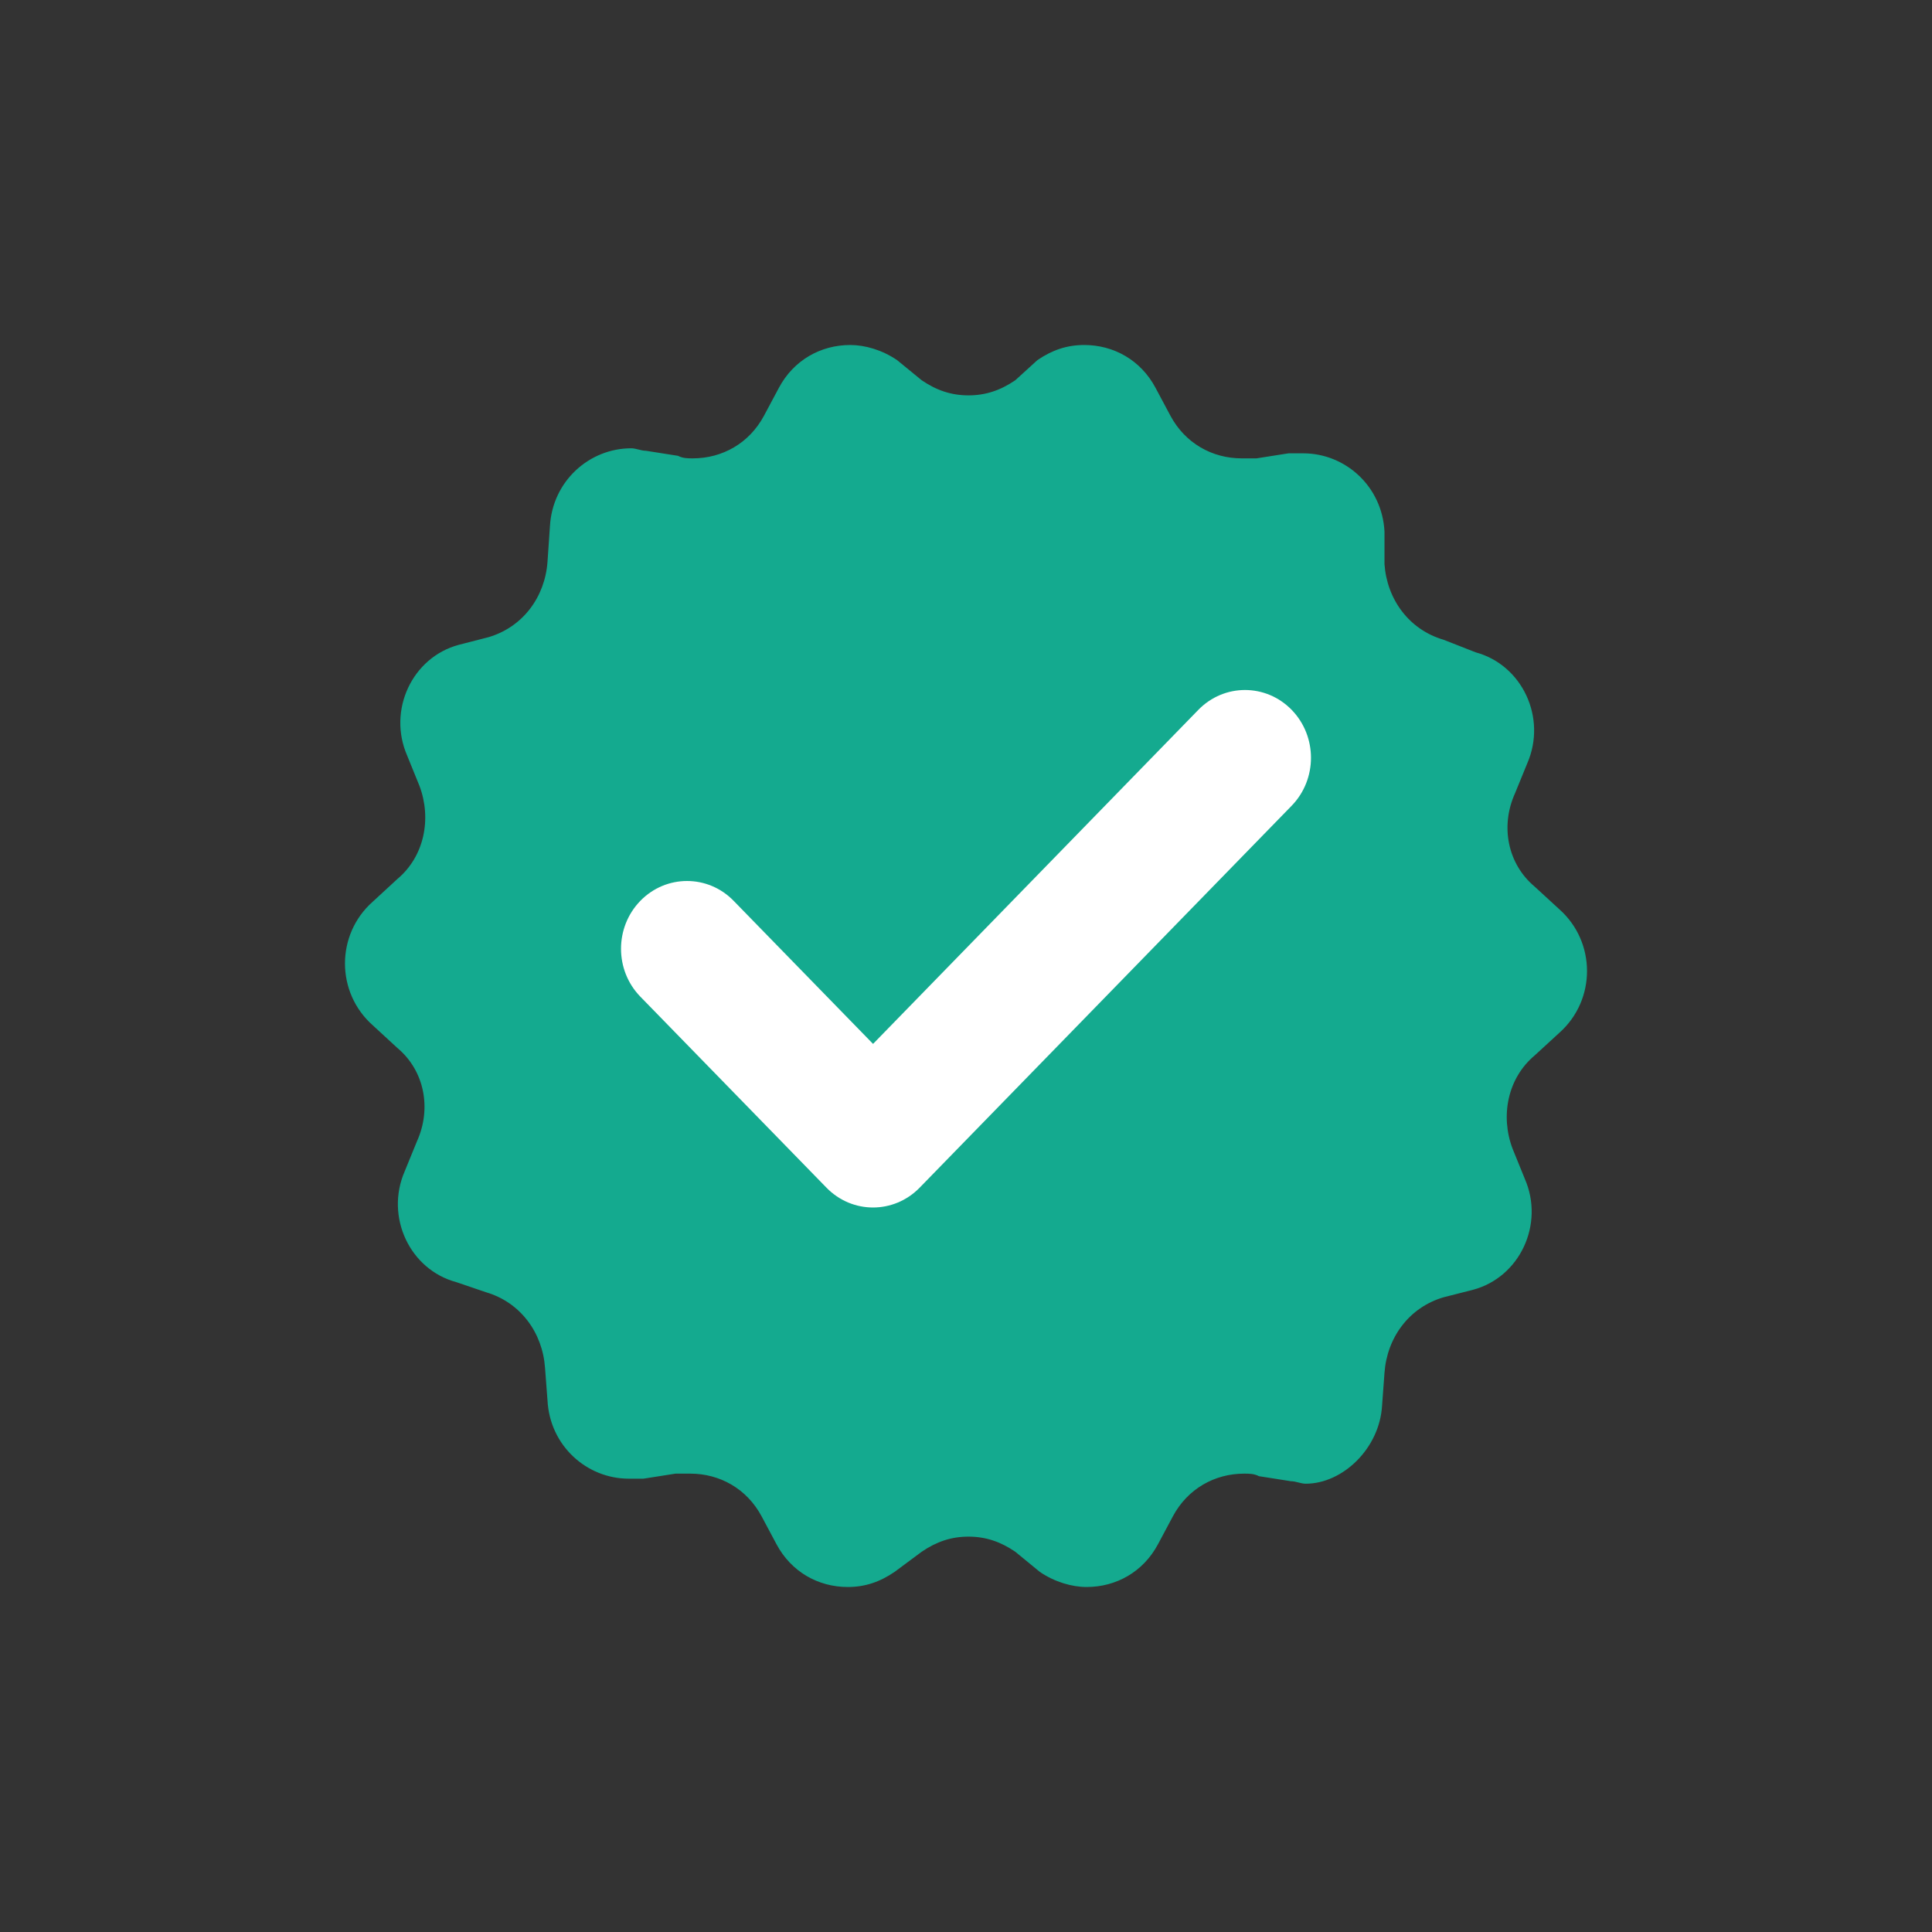 <?xml version="1.0" encoding="UTF-8"?>
<svg width="28px" height="28px" viewBox="0 0 28 28" version="1.1" xmlns="http://www.w3.org/2000/svg" xmlns:xlink="http://www.w3.org/1999/xlink">
    <rect x="0" y="0" width="28" height="28" fill="#333333" stroke="none"/>
    <!-- Generator: Sketch 52.5 (67469) - http://www.bohemiancoding.com/sketch -->
    <title>Icons/done-green</title>
    <desc>Created with Sketch.</desc>
    <g id="Icons/done-green" stroke="none" stroke-width="1" fill="none" fill-rule="evenodd">
        <rect id="Rectangle" fill="#D8D8D8" opacity="0" x="0" y="0" width="28" height="28"></rect>
        <path d="M20.03,20.371 L20.065,19.897 C20.101,19.385 20.422,18.947 20.922,18.801 L21.35,18.692 C22.028,18.509 22.385,17.742 22.099,17.085 L21.921,16.647 C21.742,16.172 21.849,15.625 22.242,15.296 L22.599,14.968 C23.134,14.493 23.134,13.653 22.599,13.178 L22.242,12.85 C21.849,12.521 21.742,11.974 21.956,11.499 L22.135,11.061 C22.42,10.404 22.063,9.637 21.386,9.454 L20.922,9.272 C20.422,9.126 20.101,8.688 20.065,8.176 L20.065,7.702 C20.03,7.045 19.495,6.57 18.888,6.57 C18.817,6.57 18.745,6.57 18.674,6.57 L18.21,6.643 C18.139,6.643 18.067,6.643 17.996,6.643 C17.568,6.643 17.175,6.424 16.961,6.022 L16.747,5.621 C16.533,5.219 16.141,5 15.713,5 C15.463,5 15.249,5.073 15.035,5.219 L14.714,5.511 C14.5,5.657 14.285,5.73 14.036,5.73 C13.786,5.73 13.572,5.657 13.358,5.511 L13.001,5.219 C12.787,5.073 12.537,5 12.323,5 C11.895,5 11.502,5.219 11.288,5.621 L11.074,6.022 C10.86,6.424 10.468,6.643 10.04,6.643 C9.968,6.643 9.897,6.643 9.826,6.606 L9.362,6.533 C9.29,6.533 9.219,6.497 9.148,6.497 C8.541,6.497 8.006,6.972 7.97,7.629 L7.935,8.14 C7.899,8.651 7.578,9.089 7.078,9.235 L6.65,9.345 C5.972,9.527 5.615,10.294 5.901,10.951 L6.079,11.389 C6.258,11.864 6.151,12.412 5.758,12.74 L5.401,13.069 C4.866,13.544 4.866,14.383 5.401,14.858 L5.758,15.187 C6.151,15.515 6.258,16.063 6.044,16.538 L5.865,16.976 C5.58,17.633 5.937,18.4 6.614,18.582 L7.043,18.728 C7.542,18.874 7.863,19.312 7.899,19.824 L7.935,20.298 C7.97,20.955 8.505,21.43 9.112,21.43 C9.183,21.43 9.255,21.43 9.326,21.43 L9.79,21.357 C9.861,21.357 9.933,21.357 10.004,21.357 C10.432,21.357 10.825,21.576 11.039,21.978 L11.253,22.379 C11.467,22.781 11.859,23 12.287,23 C12.537,23 12.751,22.927 12.965,22.781 L13.358,22.489 C13.572,22.343 13.786,22.27 14.036,22.27 C14.285,22.27 14.5,22.343 14.714,22.489 L15.07,22.781 C15.284,22.927 15.534,23 15.748,23 C16.176,23 16.569,22.781 16.783,22.379 L16.997,21.978 C17.211,21.576 17.604,21.357 18.032,21.357 C18.103,21.357 18.174,21.357 18.246,21.394 L18.71,21.467 C18.781,21.467 18.852,21.503 18.924,21.503 C19.459,21.503 19.994,20.992 20.03,20.371 Z" id="Shape" fill="#14AA8F" fill-rule="nonzero"></path>
        <path d="M12.653,15.129 L10.633,13.056 C10.26,12.672 9.654,12.672 9.28,13.056 C8.907,13.44 8.907,14.061 9.28,14.444 L11.977,17.212 C12.35,17.596 12.955,17.596 13.329,17.212 L18.72,11.677 C19.093,11.293 19.093,10.672 18.72,10.288 C18.346,9.904 17.741,9.904 17.367,10.288 L12.653,15.129 Z" id="Shape" fill="#FFFFFF"></path>
    </g>
</svg>